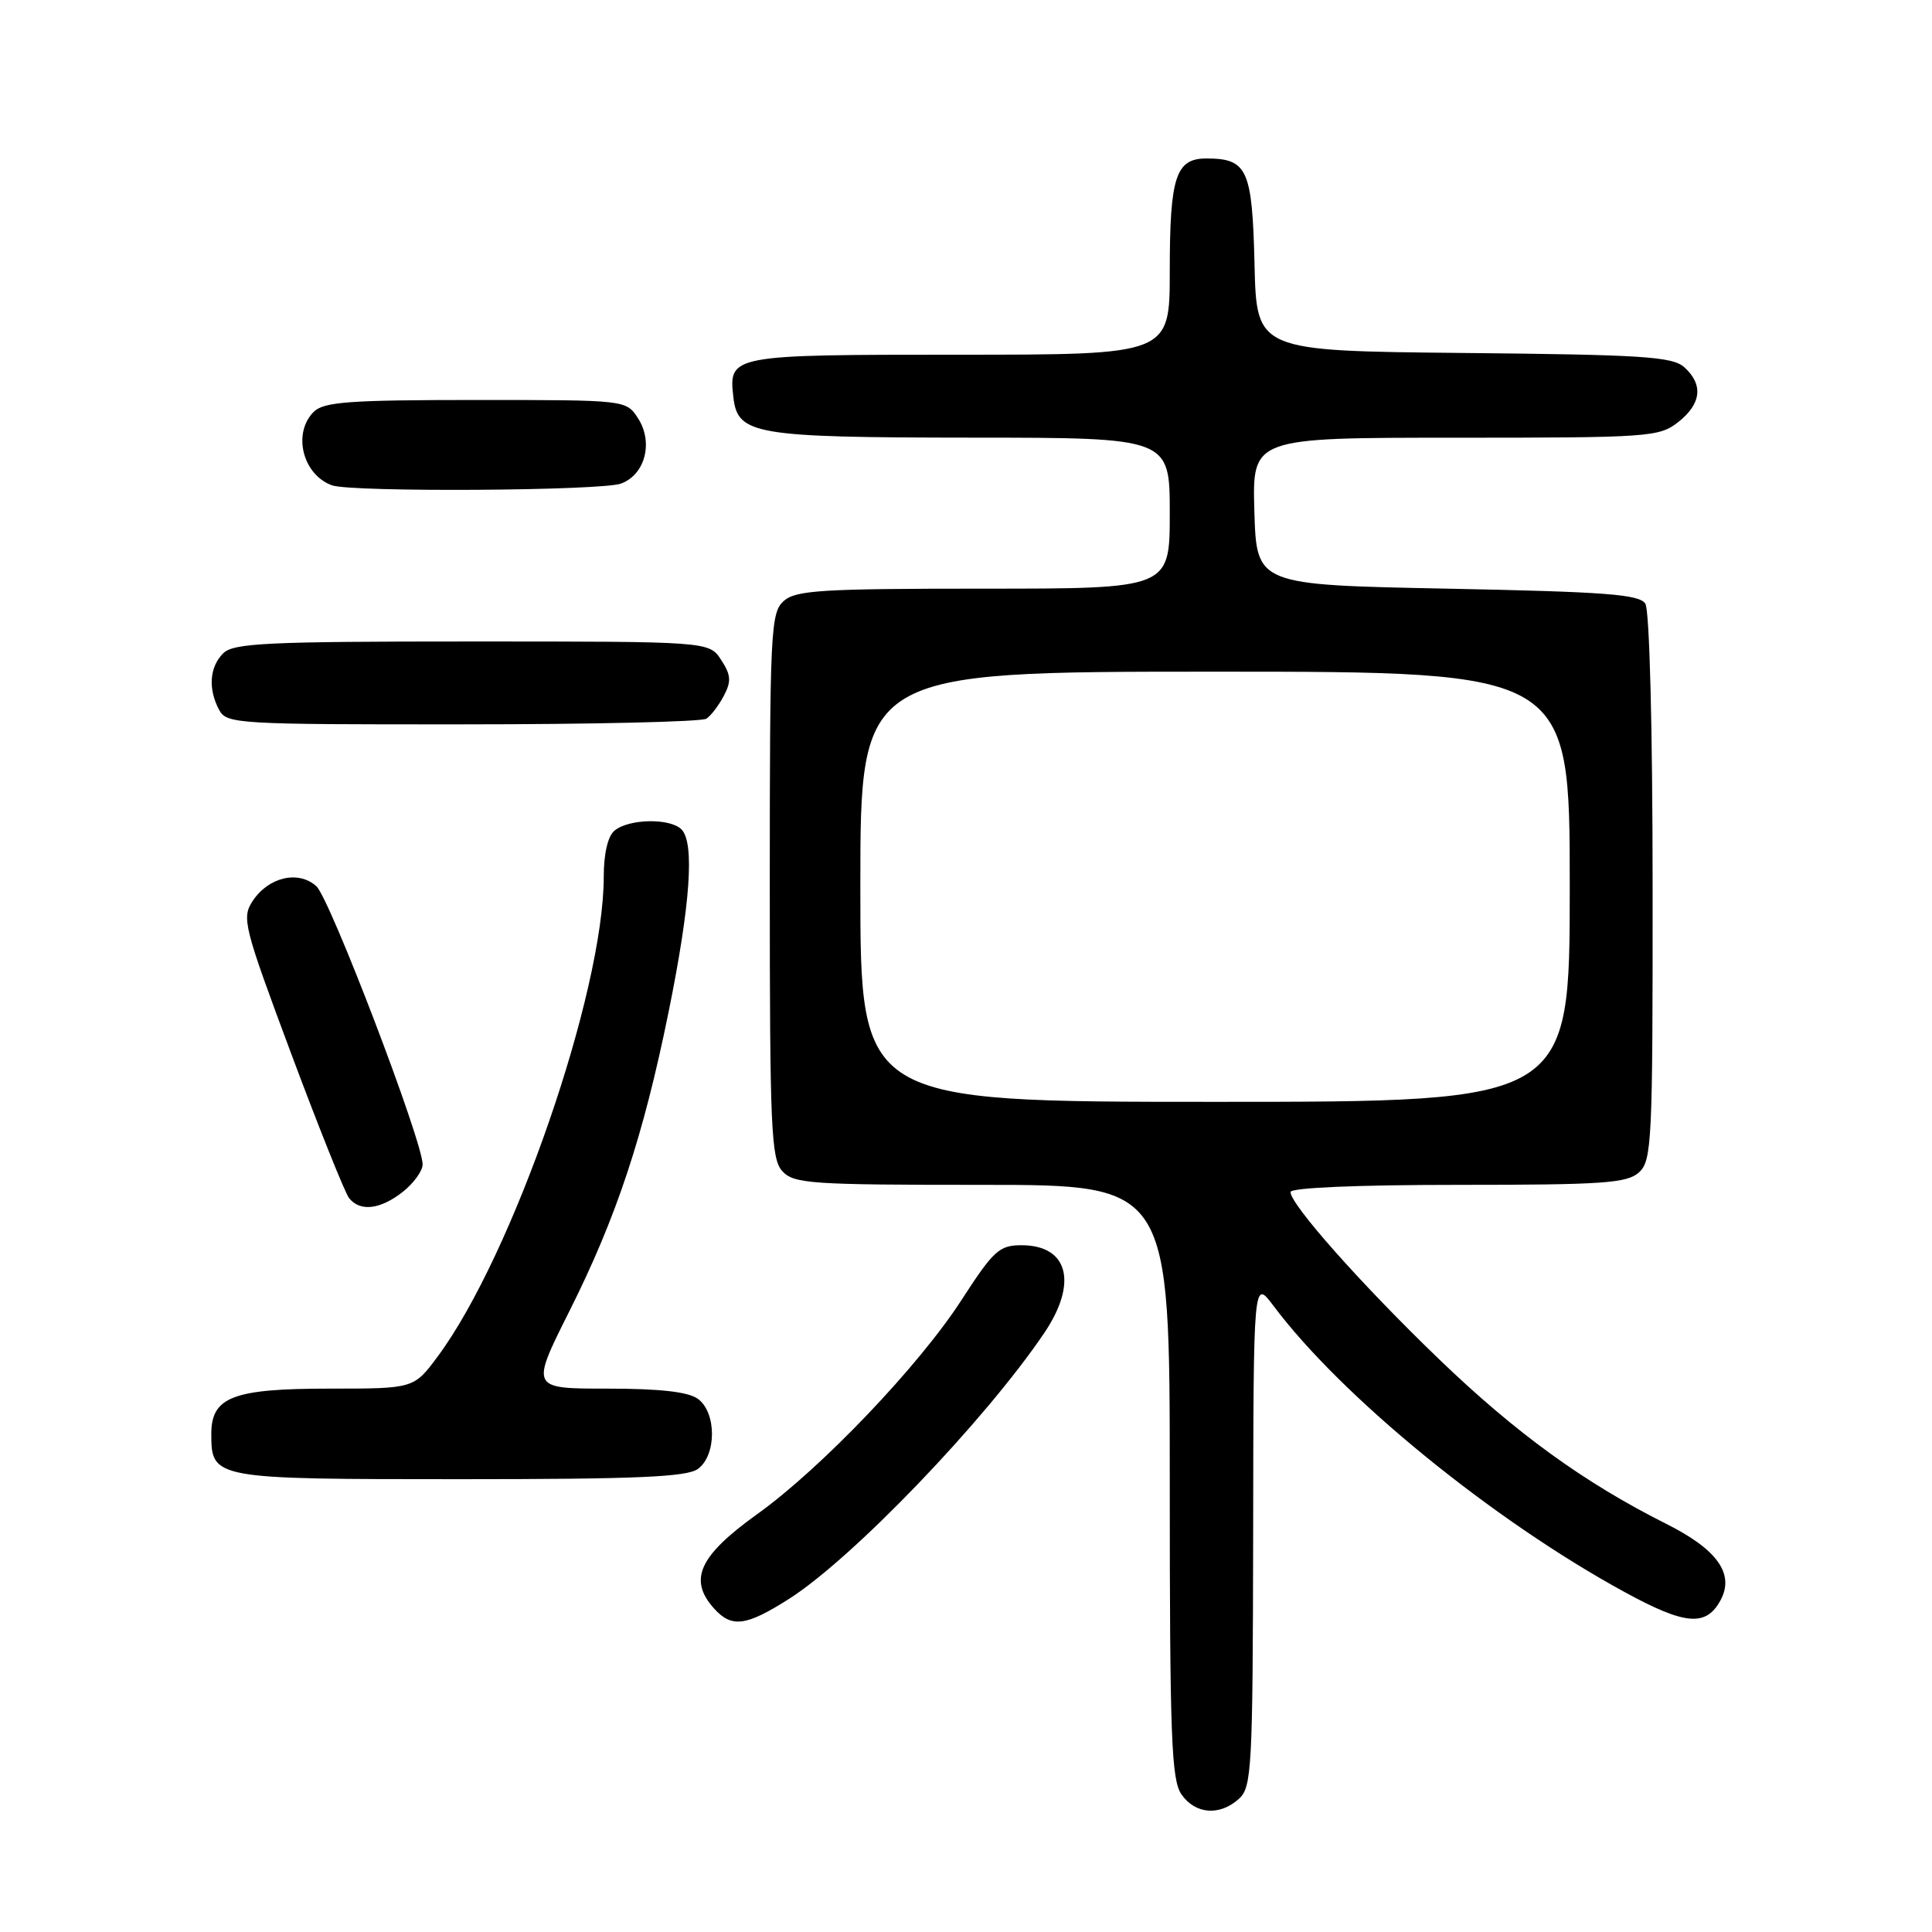 <?xml version="1.0" encoding="UTF-8" standalone="no"?>
<!DOCTYPE svg PUBLIC "-//W3C//DTD SVG 1.1//EN" "http://www.w3.org/Graphics/SVG/1.1/DTD/svg11.dtd" >
<svg xmlns="http://www.w3.org/2000/svg" xmlns:xlink="http://www.w3.org/1999/xlink" version="1.1" viewBox="0 0 256 256">
 <g >
 <path fill="currentColor"
d=" M 164.17 238.35 C 165.87 236.81 166.00 234.34 166.05 203.10 C 166.09 169.50 166.09 169.50 168.72 173.00 C 177.81 185.13 197.75 201.39 215.22 210.93 C 223.32 215.36 226.08 215.59 228.00 212.00 C 229.85 208.54 227.54 205.30 220.79 201.92 C 209.92 196.47 200.83 189.88 190.61 180.03 C 180.39 170.19 171.00 159.61 171.00 157.95 C 171.00 157.38 179.87 157.00 193.17 157.00 C 212.40 157.00 215.59 156.78 217.17 155.35 C 218.88 153.80 219.00 151.30 218.98 117.60 C 218.98 96.63 218.57 80.87 218.02 80.00 C 217.24 78.75 212.80 78.42 191.79 78.00 C 166.50 77.50 166.50 77.50 166.21 67.75 C 165.93 58.00 165.93 58.00 192.83 58.00 C 218.53 58.00 219.85 57.91 222.37 55.93 C 225.44 53.51 225.73 50.97 223.19 48.67 C 221.62 47.25 217.71 47.00 193.94 46.77 C 166.50 46.50 166.50 46.50 166.23 35.00 C 165.93 22.42 165.29 21.00 159.84 21.00 C 155.79 21.00 155.00 23.45 155.00 35.93 C 155.00 47.00 155.00 47.00 127.12 47.00 C 96.72 47.00 96.53 47.04 97.18 52.67 C 97.75 57.59 99.99 57.97 128.75 57.99 C 155.00 58.00 155.00 58.00 155.00 68.00 C 155.00 78.00 155.00 78.00 130.33 78.00 C 108.78 78.00 105.43 78.21 103.83 79.65 C 102.12 81.20 102.00 83.70 102.00 117.33 C 102.00 149.44 102.18 153.54 103.65 155.17 C 105.17 156.85 107.36 157.00 130.15 157.00 C 155.00 157.00 155.00 157.00 155.00 196.28 C 155.00 230.21 155.21 235.86 156.56 237.78 C 158.40 240.41 161.62 240.65 164.17 238.35 Z  M 104.49 211.90 C 112.95 206.54 130.56 188.19 138.38 176.61 C 142.85 169.98 141.55 165.00 135.35 165.00 C 132.41 165.00 131.65 165.70 127.41 172.25 C 121.80 180.95 108.83 194.54 100.35 200.62 C 92.60 206.18 91.17 209.33 94.65 213.17 C 96.96 215.72 98.86 215.47 104.49 211.90 Z  M 92.48 194.64 C 94.96 192.83 94.96 187.17 92.48 185.36 C 91.20 184.42 87.44 184.00 80.46 184.00 C 70.30 184.00 70.30 184.00 75.45 173.73 C 81.69 161.29 85.25 150.54 88.60 134.05 C 91.48 119.86 92.06 111.67 90.30 109.90 C 88.79 108.38 83.33 108.48 81.43 110.06 C 80.54 110.79 80.00 113.12 80.00 116.16 C 80.00 131.51 67.93 166.37 57.99 179.75 C 54.83 184.00 54.83 184.00 43.64 184.00 C 30.88 184.00 28.00 185.10 28.00 189.99 C 28.00 195.96 28.22 196.00 60.88 196.00 C 84.36 196.00 91.01 195.71 92.48 194.64 Z  M 53.37 157.93 C 54.81 156.79 56.00 155.15 56.00 154.29 C 56.00 151.21 43.72 119.06 41.92 117.43 C 39.55 115.28 35.56 116.21 33.47 119.40 C 32.01 121.64 32.29 122.75 38.59 139.63 C 42.26 149.46 45.71 158.06 46.25 158.75 C 47.71 160.59 50.38 160.28 53.37 157.93 Z  M 93.60 95.23 C 94.21 94.83 95.25 93.46 95.92 92.18 C 96.92 90.28 96.86 89.43 95.55 87.43 C 93.95 85.00 93.95 85.00 62.55 85.00 C 35.33 85.00 30.93 85.21 29.57 86.57 C 27.76 88.38 27.55 91.29 29.04 94.07 C 30.02 95.92 31.44 96.00 61.29 95.98 C 78.45 95.98 93.00 95.64 93.60 95.23 Z  M 82.31 64.07 C 85.51 62.86 86.60 58.57 84.52 55.39 C 82.95 53.00 82.94 53.00 63.05 53.00 C 46.29 53.00 42.89 53.25 41.57 54.57 C 38.73 57.41 40.10 62.91 44.00 64.31 C 46.62 65.24 79.76 65.04 82.31 64.07 Z  M 114.00 117.50 C 114.00 89.00 114.00 89.00 161.00 89.00 C 208.00 89.00 208.00 89.00 208.00 117.50 C 208.00 146.00 208.00 146.00 161.00 146.00 C 114.00 146.00 114.00 146.00 114.00 117.50 Z "/>
</g>
</svg>